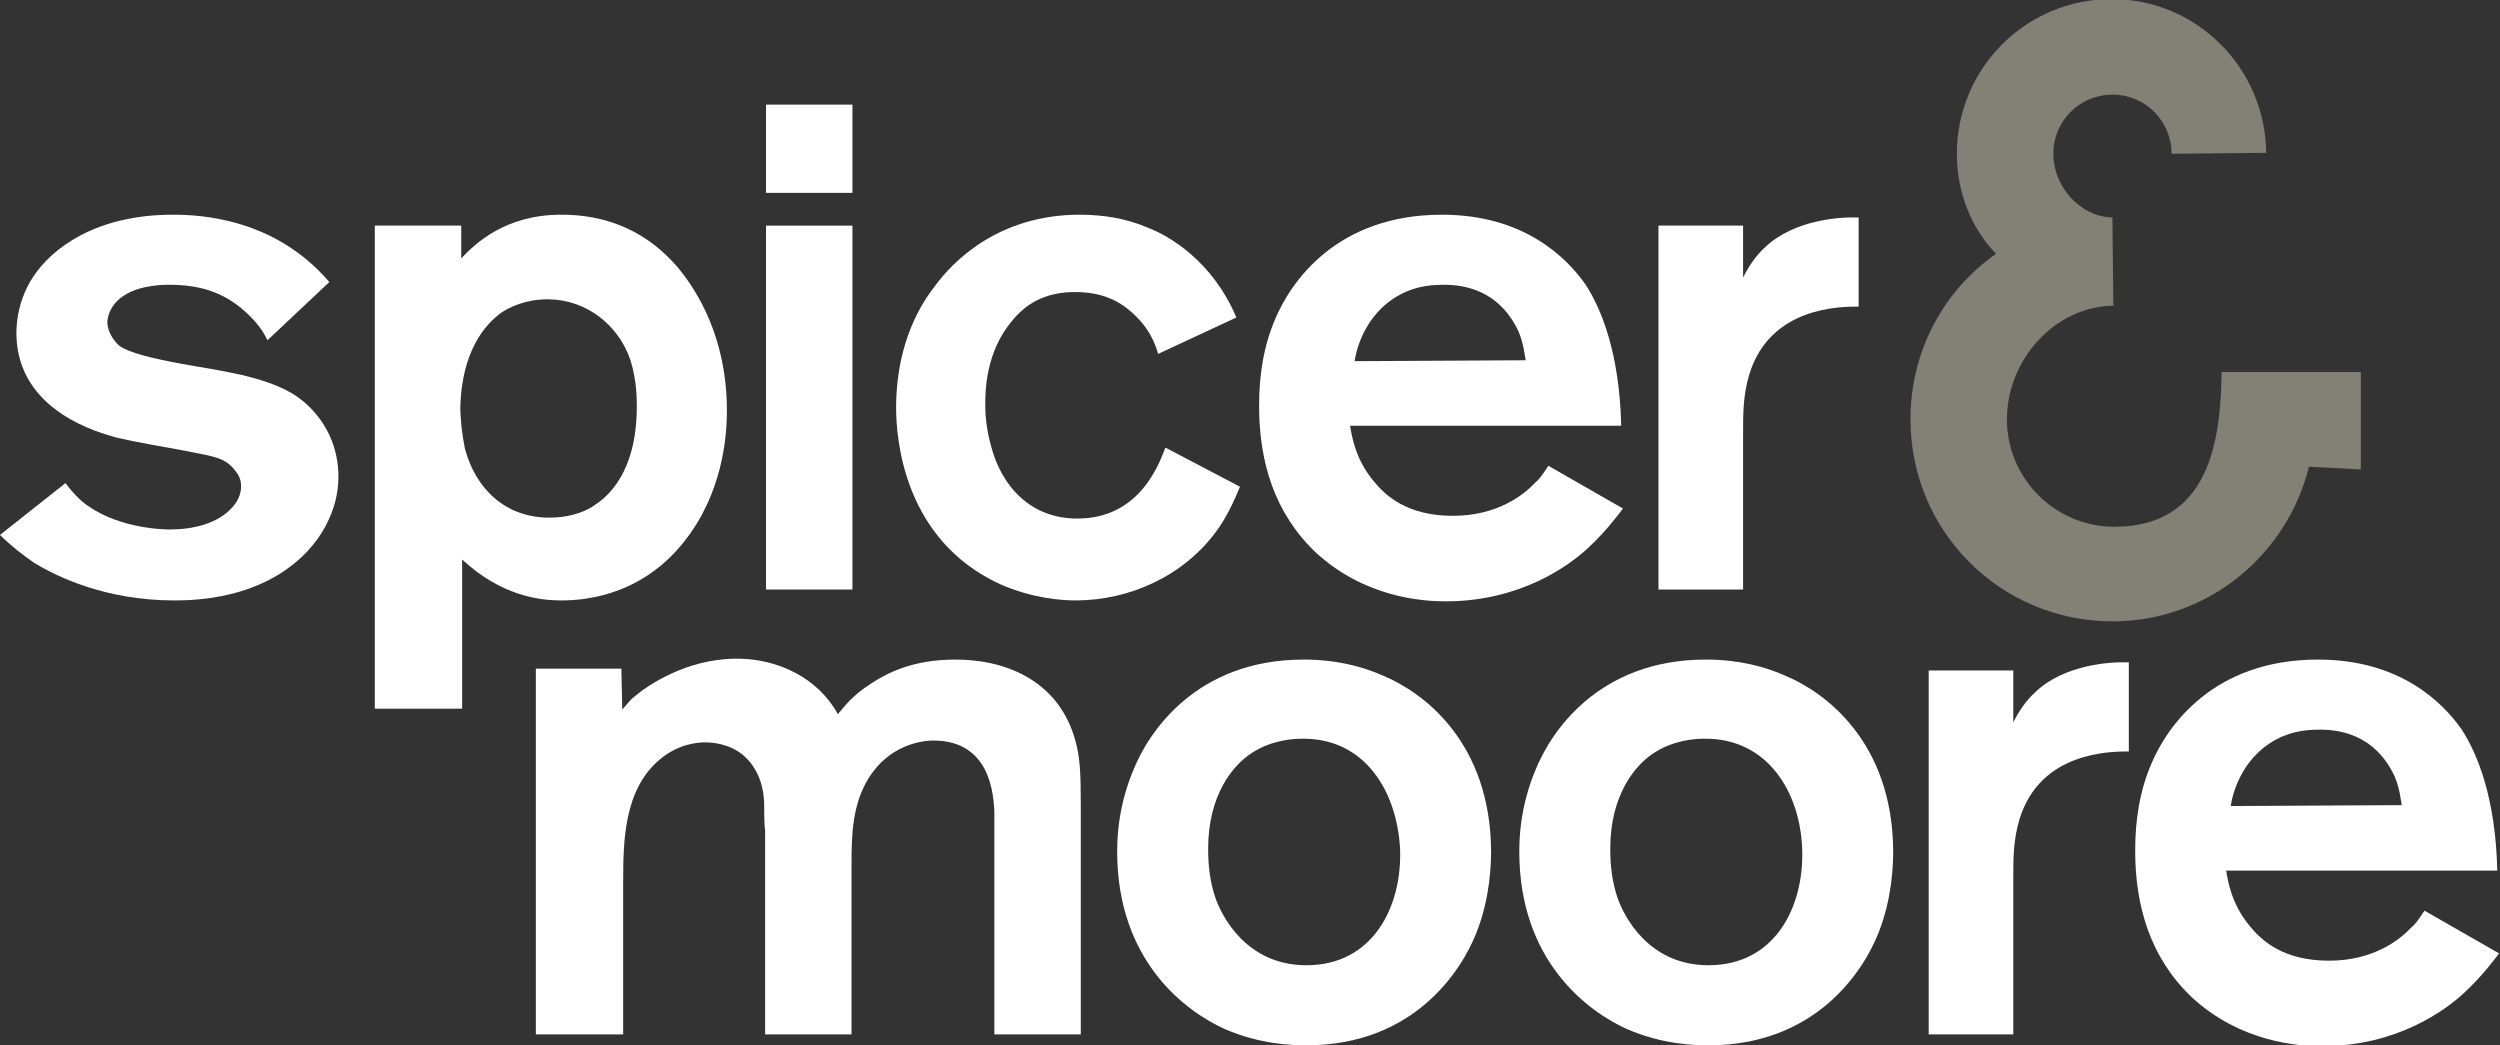 <?xml version="1.0" encoding="utf-8"?>
<!-- Generator: Adobe Illustrator 18.0.0, SVG Export Plug-In . SVG Version: 6.00 Build 0)  -->
<!DOCTYPE svg PUBLIC "-//W3C//DTD SVG 1.1//EN" "http://www.w3.org/Graphics/SVG/1.1/DTD/svg11.dtd">
<svg version="1.1" id="Layer_1" xmlns="http://www.w3.org/2000/svg" xmlns:xlink="http://www.w3.org/1999/xlink" x="0px" y="0px"
	 viewBox="0 0 274.8 114.9" enable-background="new 0 0 274.8 114.9" xml:space="preserve">
<rect x="0" y="0" width="274.8" height="114.9" fill="#333333" stroke="none"/>
<g>
	<path fill-rule="evenodd" clip-rule="evenodd" fill="#FFFFFF" d="M58.9,73.7v40h9.6V96.9c0-4.5,0.1-10.1,4-13.4
		c2-1.7,4.1-1.9,5-1.9c0.7,0,2.7,0.1,4.3,1.5c2.2,2,2.2,4.8,2.2,5.6c0,0.9,0,1.8,0.1,2.6v22.4h9.5V94.9c0-3.2,0.1-6.5,1.9-9.4
		c2.2-3.5,5.6-4.1,7.1-4.1c6.4,0,6.6,6.2,6.7,7.8v24.5h9.5V88.4c0-3.6-0.1-5.2-0.6-7c-1.7-6.2-7.1-8.9-13.2-8.9
		c-4.7,0-7.5,1.5-9.2,2.6c-2.2,1.4-3,2.6-3.7,3.4c-2.2-4-6.6-6.1-11.1-6.1c-5.6,0-9.9,3-11.3,4.2c-0.4,0.3-0.6,0.6-1.3,1.4l-0.1-4.5
		H58.9z"/>
	<path fill-rule="evenodd" clip-rule="evenodd" fill="#FFFFFF" d="M163.9,93.5c-0.1-12-7.5-17.4-11.8-19.2c-3.8-1.7-7.3-1.8-8.8-1.8
		c-11.9,0-17.1,8.1-18.7,12.1c-0.6,1.4-1.8,4.6-1.8,9c0,12.1,7.6,17.6,11.8,19.5c3.9,1.7,7.4,1.8,9,1.8c11.9,0,17.1-8.3,18.7-12.4
		C163.8,98.7,163.9,95,163.9,93.5z M153.9,93.4c0.2,6.3-3,12.7-10.3,12.7c-6.6,0-9.3-5.4-10-7.4c-0.6-1.8-0.8-3.5-0.8-5.4
		c0-6,2.8-9.3,4.9-10.6c2.2-1.4,4.6-1.5,5.4-1.5C150.1,81.1,153.6,87.1,153.9,93.4z"/>
	<path fill-rule="evenodd" clip-rule="evenodd" fill="#FFFFFF" d="M208.1,93.5c-0.1-12-7.5-17.4-11.8-19.2c-3.8-1.7-7.3-1.8-8.8-1.8
		c-11.9,0-17.1,8.1-18.7,12.1c-0.6,1.4-1.8,4.6-1.8,9c0,12.1,7.6,17.6,11.8,19.5c3.9,1.7,7.4,1.8,9,1.8c11.9,0,17.1-8.3,18.7-12.4
		C208,98.7,208.1,95,208.1,93.5z M198.1,93.4c0.2,6.3-3,12.7-10.3,12.7c-6.6,0-9.3-5.4-10-7.4c-0.6-1.8-0.8-3.5-0.8-5.4
		c0-6,2.8-9.3,4.9-10.6c2.2-1.4,4.6-1.5,5.4-1.5C194.3,81.1,197.9,87.1,198.1,93.4z"/>
	<path fill-rule="evenodd" clip-rule="evenodd" fill="#FFFFFF" d="M221.3,73.7H212v40h9.3V96.6c0-2.3,0-4.3,0.7-6.6
		c2.3-7.4,10-7.4,12-7.4v-9.8h-0.8c-1.1,0-6.3,0.2-9.5,3.3c-1,0.9-1.8,2.1-2.4,3.3V73.7z"/>
	<path fill-rule="evenodd" clip-rule="evenodd" fill="#FFFFFF" d="M274.5,95.6c-0.2-7.8-2.1-12.6-3.9-15.4c-2.1-3-6.8-7.7-15.8-7.7
		c-11.6,0-16.6,7.4-18.3,11.4c-1.3,3-1.8,6.2-1.8,9.6c0,6.2,1.7,11.8,6.2,16.1c5.4,5,11.8,5.4,14.3,5.4c8.2,0,13.6-3.9,15.8-6
		c1.9-1.8,3-3.3,3.7-4.2l-8.2-4.7c-0.6,0.9-1,1.5-1.4,1.8c-1.3,1.4-4.2,3.7-9.1,3.7c-5,0-7.4-2.2-8.7-3.8c-2-2.4-2.4-4.9-2.6-6.1
		H274.5z M245.2,88.6c0.2-1.4,1.3-5.8,5.8-7.7c0.8-0.3,1.9-0.7,4-0.7c5.2,0,7.3,3.2,8.2,5.1c0.6,1.4,0.7,2.7,0.8,3.2L245.2,88.6z"/>
</g>
<g>
	<path fill-rule="evenodd" clip-rule="evenodd" fill="#FFFFFF" d="M36.2,31c-6-7-14.1-7.4-17.2-7.4c-8.6,0-13.4,3.8-15.4,6.9
		c-0.6,0.9-1.8,3.1-1.8,6.2c0.1,8.6,9.3,10.9,11,11.4c2.6,0.6,5.2,1,7.8,1.5c3,0.6,4.2,0.7,5.3,2.2c0.6,0.7,0.6,1.4,0.6,1.7
		c0,0.8-0.4,1.7-1,2.3c-1.6,1.8-4.4,2.4-6.8,2.4c-1.1,0-6.2-0.2-9.7-3.1c-1-0.9-1.5-1.6-1.8-2L0,58.8C1.2,60,2.5,61,3.8,61.9
		c2.5,1.5,7.8,4.1,15.4,4.1c9.8,0,14.7-4.6,16.6-8.2c0.9-1.7,1.4-3.5,1.4-5.4c0-4.9-3-7.7-4.4-8.7c-1.8-1.3-4.2-2-6.3-2.5
		c-2.2-0.5-4.3-0.8-6.5-1.2c-3.2-0.6-5.8-1.2-6.9-2c-0.2-0.2-1.2-1.1-1.3-2.5c0-0.7,0.3-2,1.8-3c1.8-1.2,4.5-1.2,4.9-1.2
		c3.3,0,5.9,0.7,8.4,2.9c0.6,0.6,1.7,1.5,2.5,3.2L36.2,31z"/>
	<path fill-rule="evenodd" clip-rule="evenodd" fill="#FFFFFF" d="M41.2,24.8v53.1h9.6V61.5c4.3,4,8.5,4.5,10.9,4.5
		c3,0,9.5-0.7,14.2-7.4c3.8-5.4,4-11.4,4-13.5c0-8-3.3-13.2-5.4-15.7c-4.6-5.4-10.2-5.8-12.8-5.8c-6.1,0-9.4,3.1-11,4.8v-3.6H41.2z
		 M50.6,44.6c0.2-5.9,2.6-8.9,4.6-10.3c0.8-0.5,2.5-1.4,5-1.4c4.2,0,7.8,2.8,9.1,6.7c0.7,2.2,0.7,4.4,0.7,5.1
		c0,6.1-2.3,9.3-4.6,10.8c-1.4,1-3.3,1.4-5,1.4c-4.8,0-8.1-3.1-9.3-7.6C50.8,47.8,50.6,46.2,50.6,44.6z"/>
	<rect x="84.2" y="24.8" fill-rule="evenodd" clip-rule="evenodd" fill="#FFFFFF" width="9.5" height="40"/>
	<path fill-rule="evenodd" clip-rule="evenodd" fill="#FFFFFF" d="M128.1,49.2c-0.7,1.8-2.8,7.8-9.7,7.8c-5,0-8.3-3.4-9.5-8.1
		c-0.2-0.8-0.6-2.3-0.6-4.4c0-1.4,0-5.8,3-9.3c1.8-2.2,4.1-3.1,6.9-3.1c3.7,0,5.6,1.6,6.7,2.7c0.6,0.6,1.8,1.9,2.4,4.1l8.6-4
		c-2.6-6.2-7.4-9-9.8-9.9c-2.3-1-4.9-1.4-7.4-1.4c-9,0-14,5.2-15.9,7.8c-3,3.8-4.3,8.6-4.3,13.4c0,3.4,0.8,14.5,11.4,19.4
		c3.6,1.6,6.9,1.8,8.3,1.8c6,0,11.9-2.7,15.5-7.6c1.1-1.5,1.9-3.2,2.6-4.9L128.1,49.2z"/>
	<path fill-rule="evenodd" clip-rule="evenodd" fill="#FFFFFF" d="M178.2,46.7c-0.2-7.8-2.1-12.6-3.9-15.4c-2.1-3-6.8-7.7-15.8-7.7
		c-11.6,0-16.6,7.4-18.3,11.4c-1.3,3-1.8,6.2-1.8,9.6c0,6.2,1.7,11.8,6.2,16.1c5.4,5,11.8,5.4,14.3,5.4c8.2,0,13.6-3.9,15.8-6
		c1.9-1.8,3-3.3,3.7-4.2l-8.2-4.7c-0.6,0.9-1,1.5-1.4,1.8c-1.3,1.4-4.2,3.7-9.1,3.7c-5,0-7.4-2.2-8.7-3.8c-2-2.4-2.4-4.9-2.6-6.1
		H178.2z M148.9,39.7c0.2-1.4,1.3-5.8,5.8-7.7c0.8-0.3,1.9-0.7,4-0.7c5.2,0,7.3,3.2,8.2,5.1c0.6,1.4,0.7,2.7,0.8,3.2L148.9,39.7z"/>
	<path fill-rule="evenodd" clip-rule="evenodd" fill="#FFFFFF" d="M191.6,24.8h-9.3v40h9.3V47.7c0-2.3,0-4.3,0.7-6.6
		c2.3-7.4,10-7.4,12-7.4v-9.8h-0.8c-1.1,0-6.3,0.2-9.5,3.3c-1,0.9-1.8,2.1-2.4,3.3V24.8z"/>
	<rect x="84.2" y="11.5" fill-rule="evenodd" clip-rule="evenodd" fill="#FFFFFF" width="9.5" height="9.7"/>
</g>
<path fill="#828175" d="M244.2,40.9c-0.1,7.7-1.4,17-11.8,17c-6.5,0-11.8-5.3-11.8-11.8c0-6.5,5.2-12.4,11.7-12.5l-0.1-9.3l0-0.4
	c0,0,0,0,0,0v0c-0.1,0-0.1,0-0.2,0c-3.5-0.2-6.3-3.5-6.3-7c0-3.6,2.9-6.5,6.5-6.5c3.6,0,6.5,2.9,6.5,6.5l10.4-0.1
	c-0.1-9.3-7.6-16.9-17-16.9c-9.4,0-17,7.6-17,17c0,4.3,1.6,8.2,4.3,11c-5.7,4-9.4,10.6-9.4,18.2c0,12.3,9.9,22.2,22.2,22.2
	c10.5,0,19.2-7.3,21.6-17l5.7,0.3V40.9H244.2z"/>
</svg>
